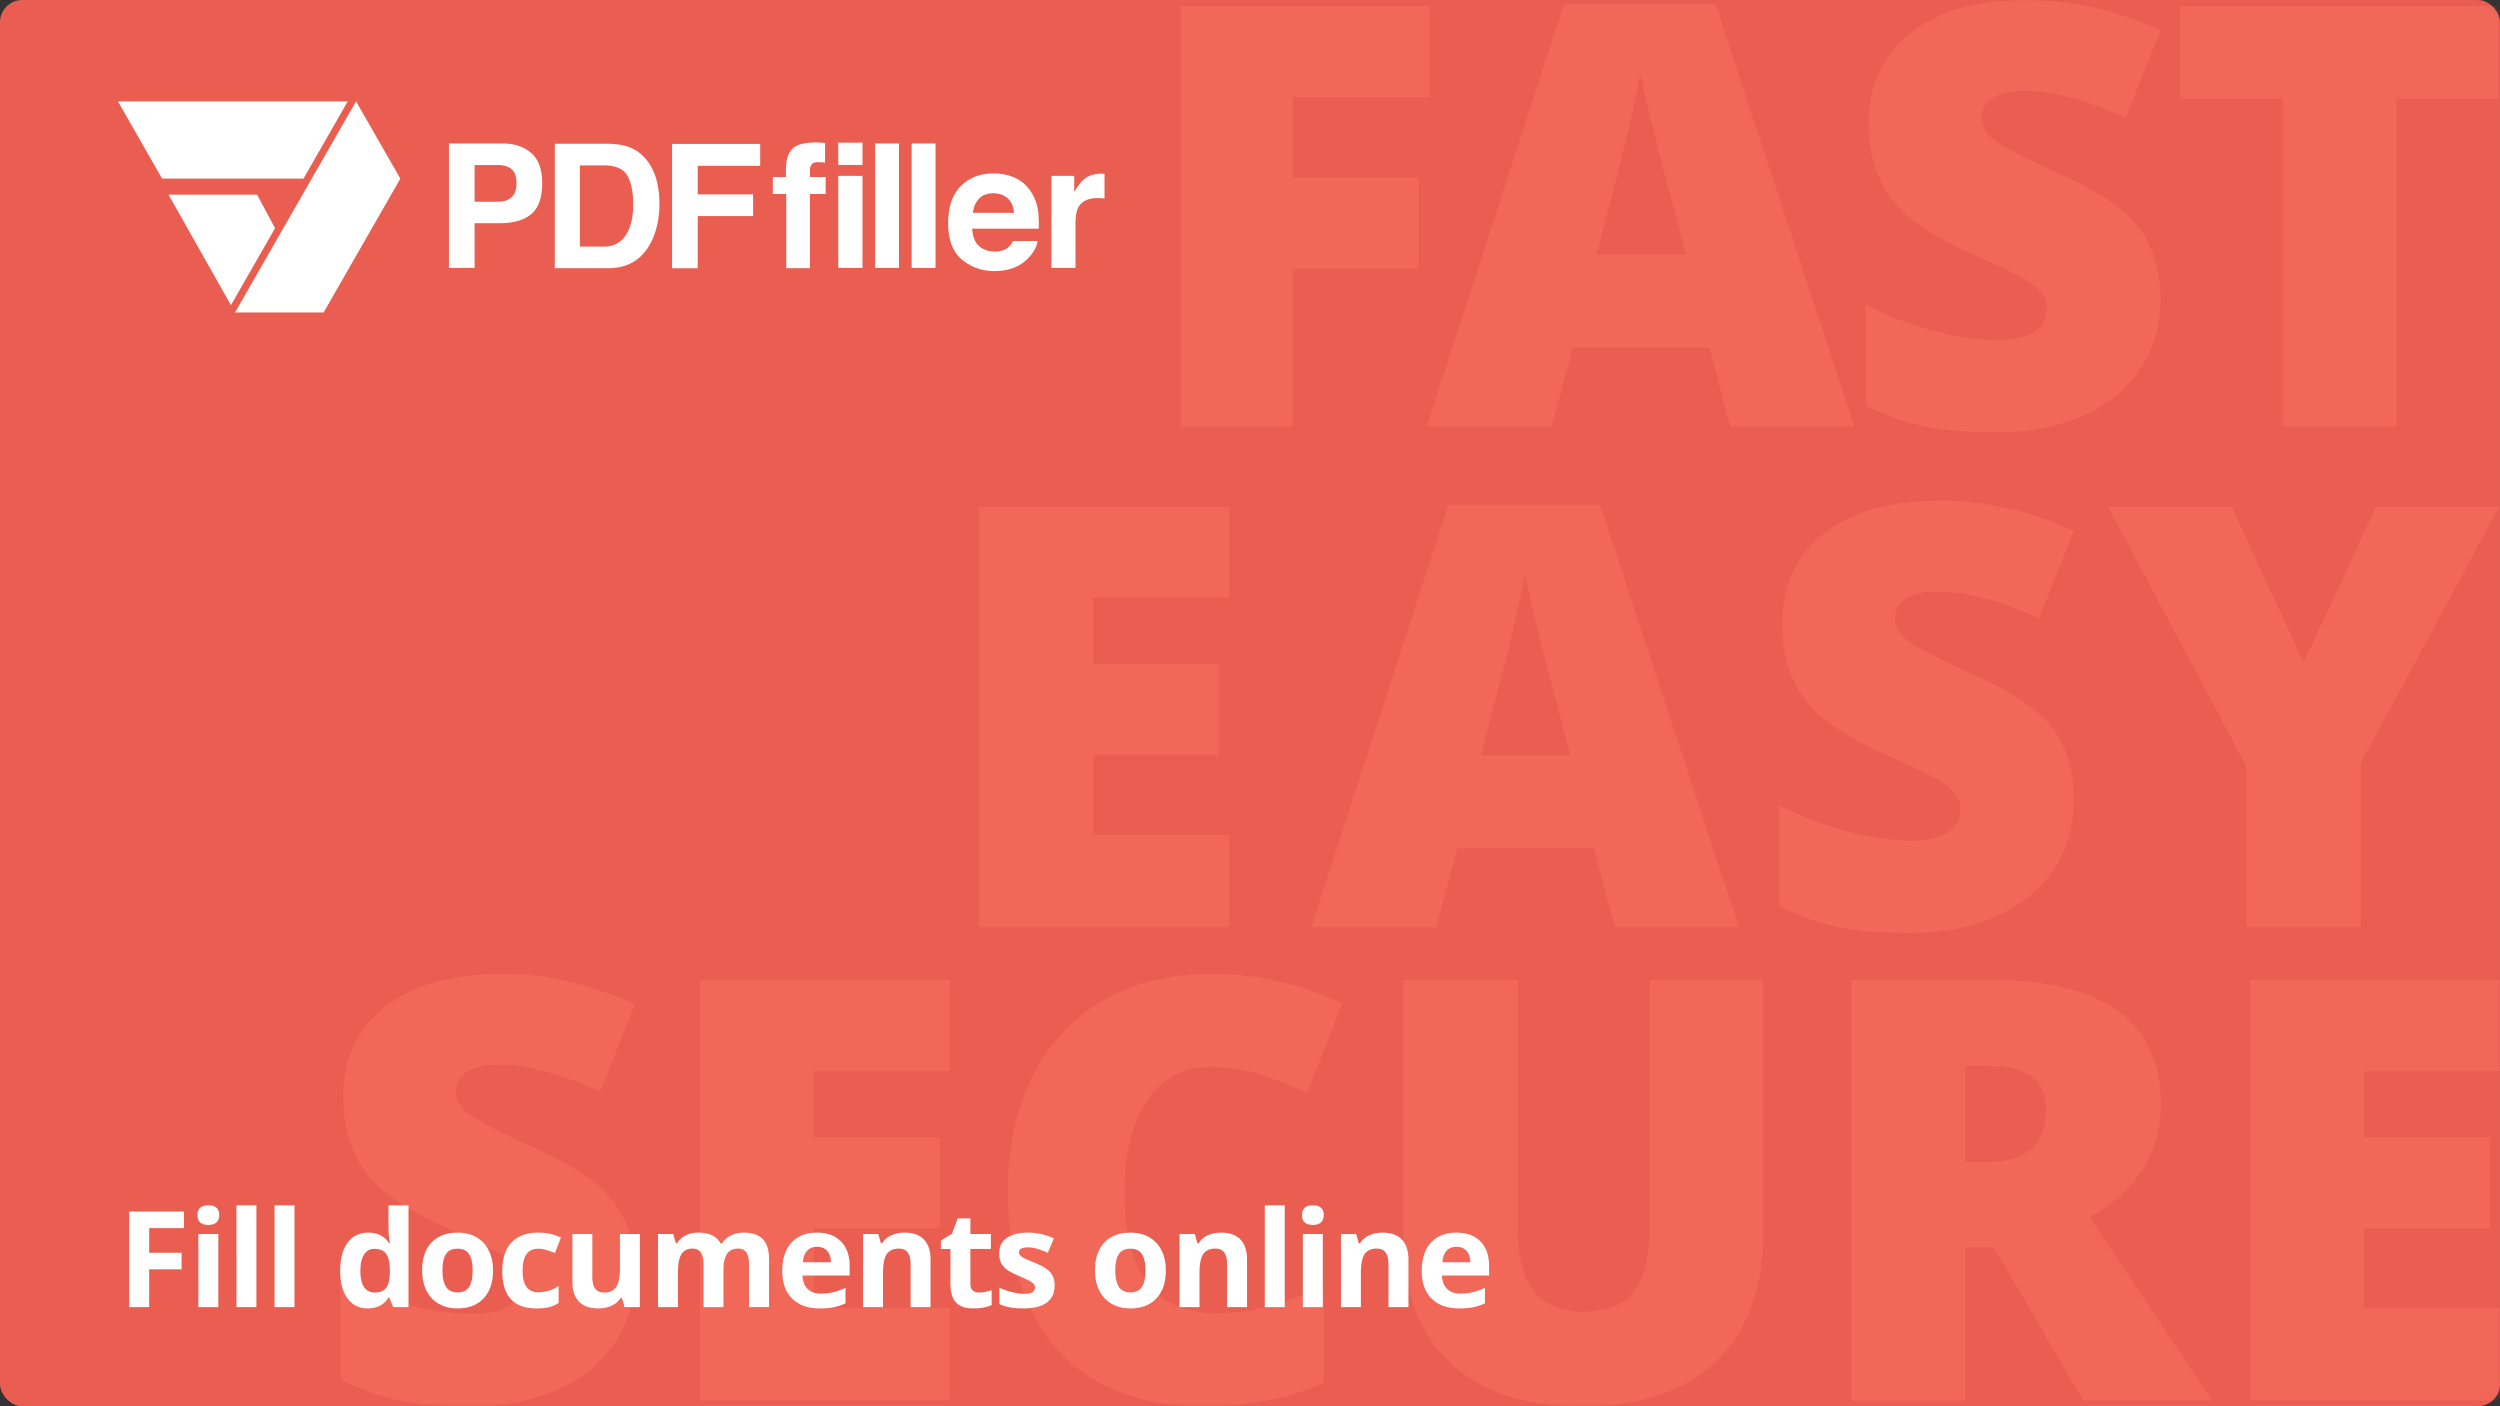 <svg xmlns="http://www.w3.org/2000/svg" xmlns:xlink="http://www.w3.org/1999/xlink" width="448" height="252"><rect width="100%" height="100%" fill="#333333" stroke="none"/><defs><rect id="a" width="448" height="252" rx="4"/></defs><g fill="none" fill-rule="evenodd"><mask id="b" fill="#fff"><use xlink:href="#a"/></mask><use fill="#E95E50" xlink:href="#a"/><path fill="#FF7668" fill-rule="nonzero" d="M231.66 76.453h-20.053V1.083h44.54v16.342H231.66v14.383h22.58V48.15h-22.58v28.303zm78.392 0l-3.712-14.126h-24.487l-3.814 14.126h-22.374l24.59-75.68h27.168l24.9 75.68h-22.27zm-7.939-30.829l-3.248-12.372c-.756-2.75-1.675-6.307-2.758-10.672-1.082-4.365-1.795-7.492-2.139-9.382-.31 1.752-.92 4.64-1.83 8.66-.91 4.022-2.93 11.943-6.057 23.766h16.032zm85.042 7.94c0 4.673-1.185 8.823-3.557 12.45-2.371 3.625-5.79 6.443-10.259 8.454-4.468 2.01-9.709 3.016-15.723 3.016-5.018 0-9.228-.352-12.63-1.057-3.403-.705-6.942-1.933-10.62-3.686V54.594a60.644 60.644 0 0 0 12.115 4.666c4.193 1.117 8.042 1.675 11.547 1.675 3.025 0 5.242-.524 6.65-1.572 1.41-1.048 2.114-2.397 2.114-4.047 0-1.031-.283-1.933-.85-2.706-.567-.774-1.478-1.556-2.733-2.346-1.254-.79-4.596-2.406-10.026-4.846-4.915-2.234-8.601-4.4-11.058-6.496-2.458-2.096-4.28-4.502-5.465-7.217-1.186-2.715-1.778-5.929-1.778-9.64 0-6.943 2.526-12.356 7.578-16.24C347.512 1.942 354.454 0 363.287 0c7.801 0 15.757 1.804 23.868 5.413l-6.238 15.724c-7.045-3.231-13.128-4.846-18.249-4.846-2.646 0-4.57.464-5.774 1.392-1.203.928-1.804 2.079-1.804 3.454 0 1.477.765 2.8 2.294 3.97 1.53 1.168 5.68 3.299 12.45 6.392 6.495 2.921 11.006 6.057 13.532 9.408 2.526 3.351 3.79 7.57 3.79 12.656zm42.306 22.889h-20.363V17.734h-18.404V1.083h57.12v16.651H429.46v58.719zM113.789 228.08c0 4.674-1.186 8.824-3.557 12.45-2.371 3.625-5.79 6.444-10.259 8.454-4.468 2.01-9.709 3.016-15.723 3.016-5.018 0-9.228-.352-12.63-1.057-3.403-.704-6.943-1.933-10.62-3.686v-18.146a60.644 60.644 0 0 0 12.115 4.665c4.193 1.117 8.042 1.676 11.547 1.676 3.025 0 5.241-.525 6.65-1.573 1.41-1.048 2.114-2.397 2.114-4.047 0-1.03-.283-1.933-.85-2.706-.568-.773-1.478-1.555-2.733-2.346-1.254-.79-4.596-2.406-10.027-4.846-4.914-2.234-8.6-4.399-11.057-6.495-2.458-2.097-4.28-4.503-5.465-7.218-1.186-2.715-1.778-5.928-1.778-9.64 0-6.943 2.526-12.356 7.578-16.24 5.052-3.883 11.994-5.825 20.827-5.825 7.801 0 15.757 1.805 23.868 5.413l-6.238 15.724c-7.045-3.23-13.128-4.846-18.249-4.846-2.646 0-4.57.464-5.774 1.392-1.203.928-1.804 2.08-1.804 3.454 0 1.478.765 2.8 2.294 3.97 1.53 1.168 5.68 3.299 12.45 6.392 6.495 2.921 11.006 6.057 13.532 9.408 2.526 3.351 3.79 7.57 3.79 12.657zm56.398 22.889H125.44v-75.37h44.747v16.342h-24.384v11.857h22.58v16.342h-22.58v14.229h24.384v16.6zm46.757-59.75c-4.845 0-8.626 1.985-11.341 5.955-2.715 3.97-4.073 9.442-4.073 16.42 0 14.503 5.516 21.754 16.549 21.754a33.89 33.89 0 0 0 9.691-1.391 96.962 96.962 0 0 0 9.434-3.351v17.218c-6.289 2.784-13.403 4.176-21.342 4.176-11.376 0-20.097-3.3-26.163-9.898-6.066-6.599-9.099-16.136-9.099-28.612 0-7.802 1.47-14.658 4.408-20.57 2.939-5.91 7.166-10.456 12.682-13.635 5.516-3.18 12.003-4.769 19.46-4.769 8.146 0 15.93 1.77 23.354 5.31l-6.238 16.033a70.131 70.131 0 0 0-8.352-3.3c-2.783-.893-5.773-1.34-8.97-1.34zm99.032-15.62v45.366c0 9.864-2.793 17.502-8.378 22.915-5.584 5.414-13.635 8.12-24.152 8.12-10.276 0-18.172-2.63-23.688-7.888-5.516-5.258-8.274-12.819-8.274-22.683V175.6h20.466v44.232c0 5.327.997 9.194 2.99 11.6 1.994 2.405 4.932 3.608 8.816 3.608 4.158 0 7.174-1.194 9.047-3.583 1.873-2.388 2.81-6.298 2.81-11.728v-44.13h20.363zm36.189 47.944v27.426h-20.363v-75.37h24.693c20.484 0 30.725 7.423 30.725 22.27 0 8.73-4.261 15.484-12.785 20.26l21.962 32.84H373.3l-15.98-27.426h-5.156zm0-15.311h3.815c7.114 0 10.671-3.145 10.671-9.434 0-5.19-3.488-7.785-10.465-7.785h-4.021v17.219zM448 250.969h-44.747v-75.37H448v16.342h-24.384v11.857h22.58v16.342h-22.58v14.229H448v16.6zm-227.776-84.81h-44.747v-75.37h44.747v16.342H195.84v11.857h22.58v16.342h-22.58v14.229h24.384v16.6zm69.128 0l-3.712-14.126h-24.487l-3.815 14.126h-22.373l24.59-75.68h27.168l24.9 75.68h-22.271zm-7.939-30.829l-3.248-12.372c-.756-2.75-1.675-6.307-2.758-10.672-1.082-4.365-1.795-7.492-2.14-9.382-.308 1.752-.918 4.64-1.83 8.66-.91 4.022-2.93 11.943-6.057 23.766h16.033zm90.234 7.94c0 4.673-1.185 8.823-3.557 12.45-2.371 3.625-5.79 6.443-10.258 8.454-4.468 2.01-9.71 3.016-15.724 3.016-5.018 0-9.228-.352-12.63-1.057-3.402-.705-6.942-1.933-10.62-3.686V144.3a60.644 60.644 0 0 0 12.115 4.666c4.193 1.117 8.042 1.675 11.548 1.675 3.024 0 5.24-.524 6.65-1.572 1.409-1.048 2.113-2.397 2.113-4.047 0-1.03-.283-1.933-.85-2.706-.567-.774-1.478-1.556-2.732-2.346-1.255-.79-4.597-2.406-10.027-4.846-4.915-2.234-8.6-4.4-11.058-6.496-2.457-2.096-4.279-4.502-5.465-7.217-1.185-2.715-1.778-5.929-1.778-9.64 0-6.943 2.526-12.356 7.578-16.24 5.052-3.883 11.994-5.825 20.827-5.825 7.801 0 15.758 1.804 23.868 5.413l-6.237 15.724c-7.046-3.231-13.129-4.846-18.25-4.846-2.646 0-4.57.464-5.774 1.392-1.202.928-1.804 2.079-1.804 3.454 0 1.477.765 2.8 2.294 3.97 1.53 1.168 5.68 3.299 12.45 6.392 6.496 2.921 11.006 6.057 13.532 9.408 2.526 3.351 3.79 7.57 3.79 12.656zm41.157-24.54l12.992-27.941h22.064l-24.797 45.933v29.437h-20.517V137.34l-24.797-46.552h22.167l12.888 27.941z" mask="url(#b)" opacity=".6"/><path d="M95.216 38.357c-1.297 1.09-3.148 1.635-5.555 1.635h-4.612v8.021h-4.598V25.705h9.51c2.192 0 3.94.575 5.244 1.725 1.304 1.15 1.956 2.932 1.956 5.343 0 2.633-.649 4.495-1.945 5.584zm-3.533-8.036c-.586-.494-1.407-.742-2.463-.742h-4.171v6.569h4.17c1.057 0 1.878-.267 2.464-.802.586-.535.88-1.382.88-2.543 0-1.16-.294-1.987-.88-2.482zm20.717-4.078c1.554.515 2.812 1.458 3.775 2.83a9.963 9.963 0 0 1 1.578 3.602 17.39 17.39 0 0 1 .422 3.693c0 2.966-.592 5.478-1.775 7.537-1.604 2.774-4.08 4.162-7.43 4.162h-9.549V25.759h9.55c1.373.02 2.516.181 3.429.484zm-8.486 3.39v14.56h4.275c2.187 0 3.712-1.085 4.575-3.255.471-1.19.707-2.607.707-4.252 0-2.27-.353-4.013-1.06-5.23-.708-1.215-2.115-1.823-4.222-1.823h-4.275zm16.521-3.844h15.793v3.92h-11.195v5.13h9.925v3.875h-9.925v9.353h-4.598V25.789m26.514-.235c.22.016.52.038.901.068v3.512c-.24-.03-.643-.053-1.21-.068-.565-.016-.956.11-1.171.378a1.377 1.377 0 0 0-.323.885v1.393h2.81v3.042h-2.81v13.303h-4.253V34.764h-2.404v-3.042h2.344v-1.06c0-1.765.295-2.981.887-3.647.62-.989 2.118-1.483 4.493-1.483.27 0 .515.007.736.022m3.267.017h4.343v3.98h-4.343v-3.98zm0 5.948h4.343v16.497h-4.343V31.519zm6.604-5.811h4.283v22.308h-4.282zm6.544 0h4.282v22.308h-4.282zm18.508 6.145c1.143.516 2.086 1.33 2.83 2.44.672.981 1.107 2.118 1.306 3.411.115.758.162 1.85.14 3.274H174.22c.067 1.655.638 2.815 1.713 3.481.654.414 1.441.62 2.362.62.975 0 1.768-.252 2.378-.756.332-.273.626-.65.88-1.135h4.373c-.115.979-.644 1.973-1.587 2.981-1.468 1.605-3.522 2.407-6.163 2.407-2.18 0-4.103-.677-5.769-2.03-1.666-1.353-2.5-3.555-2.5-6.605 0-2.857.753-5.049 2.257-6.573 1.504-1.525 3.457-2.288 5.857-2.288 1.426 0 2.71.258 3.852.773zm-6.407 3.726c-.605.629-.985 1.48-1.14 2.554h7.378c-.078-1.145-.458-2.014-1.141-2.607-.683-.593-1.53-.89-2.54-.89-1.1 0-1.952.315-2.557.943zm22.093-4.446c.055.005.178.013.368.023v4.42a11.438 11.438 0 0 0-1.232-.077c-1.723 0-2.88.566-3.471 1.695-.331.636-.496 1.615-.496 2.937v7.885h-4.313V31.519h4.087v2.876c.662-1.1 1.237-1.852 1.728-2.255.802-.676 1.844-1.014 3.126-1.014.08 0 .148.002.203.007M63.806 18.166L42.123 55.99h15.873l13.746-23.98-7.936-13.845M49.288 40.898l-3.211-6.009H30.204l11.18 19.795 7.904-13.786m13.031-22.732H21.136l7.913 13.845h25.333l7.937-13.845" fill="#FFF"/><path fill="#FFF" fill-rule="nonzero" d="M26.73 234.234h-3.574v-17.132h9.82v2.976H26.73v4.418h5.813v2.965H26.73v6.773zm8.665-16.488c0-1.164.648-1.746 1.945-1.746 1.297 0 1.945.582 1.945 1.746 0 .555-.162.986-.486 1.295-.324.309-.81.463-1.46.463-1.296 0-1.944-.586-1.944-1.758zm3.726 16.488h-3.574v-13.101h3.574v13.101zm6.824 0h-3.574V216h3.574v18.234zm6.825 0h-3.575V216h3.575v18.234zm13.132.235c-1.539 0-2.748-.598-3.627-1.793-.879-1.196-1.318-2.852-1.318-4.969 0-2.148.447-3.822 1.342-5.021.894-1.2 2.127-1.8 3.697-1.8 1.649 0 2.906.641 3.774 1.923h.117c-.18-.977-.27-1.848-.27-2.614V216h3.586v18.234h-2.742l-.691-1.699h-.153c-.812 1.29-2.05 1.934-3.715 1.934zm1.254-2.848c.914 0 1.584-.266 2.01-.797.426-.531.658-1.433.697-2.707v-.387c0-1.406-.217-2.414-.65-3.023-.434-.61-1.139-.914-2.115-.914-.797 0-1.416.338-1.858 1.014-.441.675-.662 1.658-.662 2.947 0 1.289.223 2.256.668 2.9.445.645 1.082.967 1.91.967zm12.133-3.96c0 1.296.213 2.276.639 2.94.426.665 1.119.997 2.08.997.953 0 1.638-.33 2.056-.99.418-.66.627-1.643.627-2.948 0-1.297-.21-2.27-.632-2.918-.422-.648-1.114-.972-2.075-.972-.953 0-1.64.322-2.062.966-.422.645-.633 1.62-.633 2.924zm9.059 0c0 2.132-.563 3.8-1.688 5.003-1.125 1.203-2.691 1.805-4.7 1.805-1.257 0-2.366-.276-3.327-.826-.961-.551-1.7-1.342-2.215-2.373-.516-1.032-.773-2.235-.773-3.61 0-2.14.558-3.805 1.675-4.992 1.118-1.188 2.688-1.781 4.711-1.781 1.258 0 2.367.273 3.328.82.961.547 1.7 1.332 2.215 2.356.516 1.023.774 2.222.774 3.597zm7.773 6.808c-4.078 0-6.117-2.239-6.117-6.715 0-2.227.555-3.928 1.664-5.104 1.11-1.175 2.7-1.763 4.77-1.763 1.515 0 2.874.297 4.078.89l-1.055 2.766a18.038 18.038 0 0 0-1.57-.557 5.06 5.06 0 0 0-1.454-.216c-1.859 0-2.789 1.32-2.789 3.96 0 2.563.93 3.844 2.79 3.844a6.36 6.36 0 0 0 1.91-.275 6.897 6.897 0 0 0 1.757-.862v3.06a5.76 5.76 0 0 1-1.751.76c-.59.141-1.334.212-2.233.212zm15.8-.235l-.48-1.675h-.187c-.383.609-.926 1.08-1.629 1.412-.703.332-1.504.498-2.402.498-1.54 0-2.7-.412-3.48-1.237-.782-.824-1.173-2.01-1.173-3.556v-8.543h3.575v7.652c0 .945.167 1.654.503 2.127.336.473.872.71 1.606.71 1 0 1.723-.335 2.168-1.003.445-.668.668-1.775.668-3.322v-6.164h3.574v13.101h-2.742zm17.724 0h-3.575v-7.652c0-.945-.158-1.654-.474-2.127-.317-.473-.815-.709-1.494-.709-.915 0-1.579.336-1.993 1.008-.414.672-.62 1.777-.62 3.316v6.164h-3.575v-13.101h2.73l.481 1.676h.2c.35-.602.859-1.073 1.523-1.413.664-.34 1.425-.51 2.285-.51 1.96 0 3.289.641 3.984 1.923h.317c.351-.61.869-1.082 1.552-1.418.684-.336 1.455-.504 2.315-.504 1.484 0 2.607.38 3.369 1.142.762.762 1.143 1.983 1.143 3.662v8.543h-3.586v-7.652c0-.945-.159-1.654-.475-2.127-.316-.473-.814-.709-1.494-.709-.875 0-1.53.313-1.963.938-.434.625-.65 1.617-.65 2.976v6.574zm16.761-10.804c-.758 0-1.351.24-1.781.72-.43.48-.676 1.162-.738 2.045h5.015c-.015-.883-.246-1.564-.691-2.045-.445-.48-1.047-.72-1.805-.72zm.504 11.039c-2.11 0-3.758-.582-4.945-1.746-1.188-1.164-1.781-2.813-1.781-4.946 0-2.195.548-3.892 1.646-5.091 1.098-1.2 2.615-1.8 4.553-1.8 1.851 0 3.293.528 4.324 1.583 1.031 1.054 1.547 2.511 1.547 4.37v1.735h-8.45c.04 1.016.34 1.809.903 2.38.563.57 1.352.855 2.367.855.79 0 1.535-.082 2.238-.246a11.2 11.2 0 0 0 2.204-.786v2.766a8.393 8.393 0 0 1-2.004.697c-.711.153-1.578.229-2.602.229zm19.844-.235h-3.574v-7.652c0-.945-.168-1.654-.504-2.127-.336-.473-.871-.709-1.606-.709-1 0-1.722.334-2.168 1.002-.445.668-.668 1.775-.668 3.322v6.164h-3.574v-13.101h2.73l.481 1.676h.2a3.777 3.777 0 0 1 1.646-1.436c.699-.324 1.494-.486 2.385-.486 1.523 0 2.68.412 3.468 1.236.79.824 1.184 2.014 1.184 3.568v8.543zm8.7-2.613c.624 0 1.374-.137 2.25-.41v2.66c-.892.399-1.985.598-3.282.598-1.43 0-2.47-.362-3.123-1.084-.653-.723-.979-1.807-.979-3.252v-6.317h-1.71v-1.511l1.968-1.196 1.031-2.765h2.286v2.789h3.667v2.683h-3.667v6.317c0 .508.142.883.427 1.125.285.242.662.363 1.131.363zm13.538-1.277c0 1.344-.467 2.367-1.4 3.07-.934.703-2.33 1.055-4.19 1.055-.953 0-1.765-.065-2.437-.194a9.22 9.22 0 0 1-1.887-.568v-2.953a12.46 12.46 0 0 0 2.244.785c.832.211 1.565.316 2.198.316 1.296 0 1.945-.375 1.945-1.125 0-.28-.086-.51-.258-.685-.172-.176-.469-.375-.89-.598a22.494 22.494 0 0 0-1.688-.779c-1.008-.422-1.748-.813-2.22-1.172-.473-.36-.817-.771-1.032-1.236-.215-.465-.322-1.037-.322-1.717 0-1.164.45-2.064 1.353-2.701s2.182-.955 3.838-.955c1.578 0 3.113.343 4.606 1.031l-1.079 2.578a19.832 19.832 0 0 0-1.84-.691 5.777 5.777 0 0 0-1.745-.27c-1.055 0-1.583.285-1.583.856 0 .32.17.597.51.832.34.234 1.084.582 2.233 1.043 1.023.414 1.773.8 2.25 1.16.476.36.828.773 1.054 1.242.227.469.34 1.027.34 1.676zm10.871-2.684c0 1.297.213 2.277.639 2.942.426.664 1.12.996 2.08.996.953 0 1.639-.33 2.057-.99.418-.66.627-1.643.627-2.948 0-1.297-.211-2.27-.633-2.918-.422-.648-1.113-.972-2.074-.972-.954 0-1.641.322-2.063.966-.422.645-.633 1.62-.633 2.924zm9.059 0c0 2.133-.563 3.8-1.688 5.004-1.125 1.203-2.691 1.805-4.699 1.805-1.258 0-2.367-.276-3.328-.826-.96-.551-1.7-1.342-2.215-2.373-.515-1.032-.773-2.235-.773-3.61 0-2.14.558-3.805 1.676-4.992 1.117-1.188 2.687-1.781 4.71-1.781 1.258 0 2.368.273 3.329.82.96.547 1.699 1.332 2.214 2.356.516 1.023.774 2.222.774 3.597zm14.547 6.574h-3.574v-7.652c0-.945-.168-1.654-.504-2.127-.336-.473-.871-.709-1.606-.709-1 0-1.722.334-2.168 1.002-.445.668-.668 1.775-.668 3.322v6.164h-3.574v-13.101h2.73l.48 1.676h.2a3.777 3.777 0 0 1 1.647-1.436c.699-.324 1.494-.486 2.384-.486 1.524 0 2.68.412 3.47 1.236.788.824 1.183 2.014 1.183 3.568v8.543zm6.754 0h-3.575V216h3.575v18.234zm3.097-16.488c0-1.164.649-1.746 1.946-1.746s1.945.582 1.945 1.746c0 .555-.162.986-.486 1.295-.325.309-.81.463-1.46.463-1.296 0-1.945-.586-1.945-1.758zm3.727 16.488h-3.574v-13.101h3.574v13.101zm15.344 0h-3.575v-7.652c0-.945-.168-1.654-.504-2.127-.335-.473-.87-.709-1.605-.709-1 0-1.723.334-2.168 1.002-.445.668-.668 1.775-.668 3.322v6.164h-3.574v-13.101h2.73l.48 1.676h.2a3.777 3.777 0 0 1 1.647-1.436c.699-.324 1.494-.486 2.384-.486 1.524 0 2.68.412 3.469 1.236.79.824 1.184 2.014 1.184 3.568v8.543zm8.605-10.804c-.758 0-1.351.24-1.781.72-.43.48-.676 1.162-.738 2.045h5.015c-.015-.883-.246-1.564-.691-2.045-.446-.48-1.047-.72-1.805-.72zm.504 11.039c-2.11 0-3.758-.582-4.945-1.746-1.188-1.164-1.782-2.813-1.782-4.946 0-2.195.55-3.892 1.647-5.091 1.098-1.2 2.615-1.8 4.553-1.8 1.851 0 3.293.528 4.324 1.583 1.031 1.054 1.547 2.511 1.547 4.37v1.735h-8.45c.04 1.016.34 1.809.903 2.38.562.57 1.351.855 2.367.855.79 0 1.535-.082 2.238-.246a11.2 11.2 0 0 0 2.203-.786v2.766a8.393 8.393 0 0 1-2.003.697c-.711.153-1.579.229-2.602.229z"/></g></svg>
